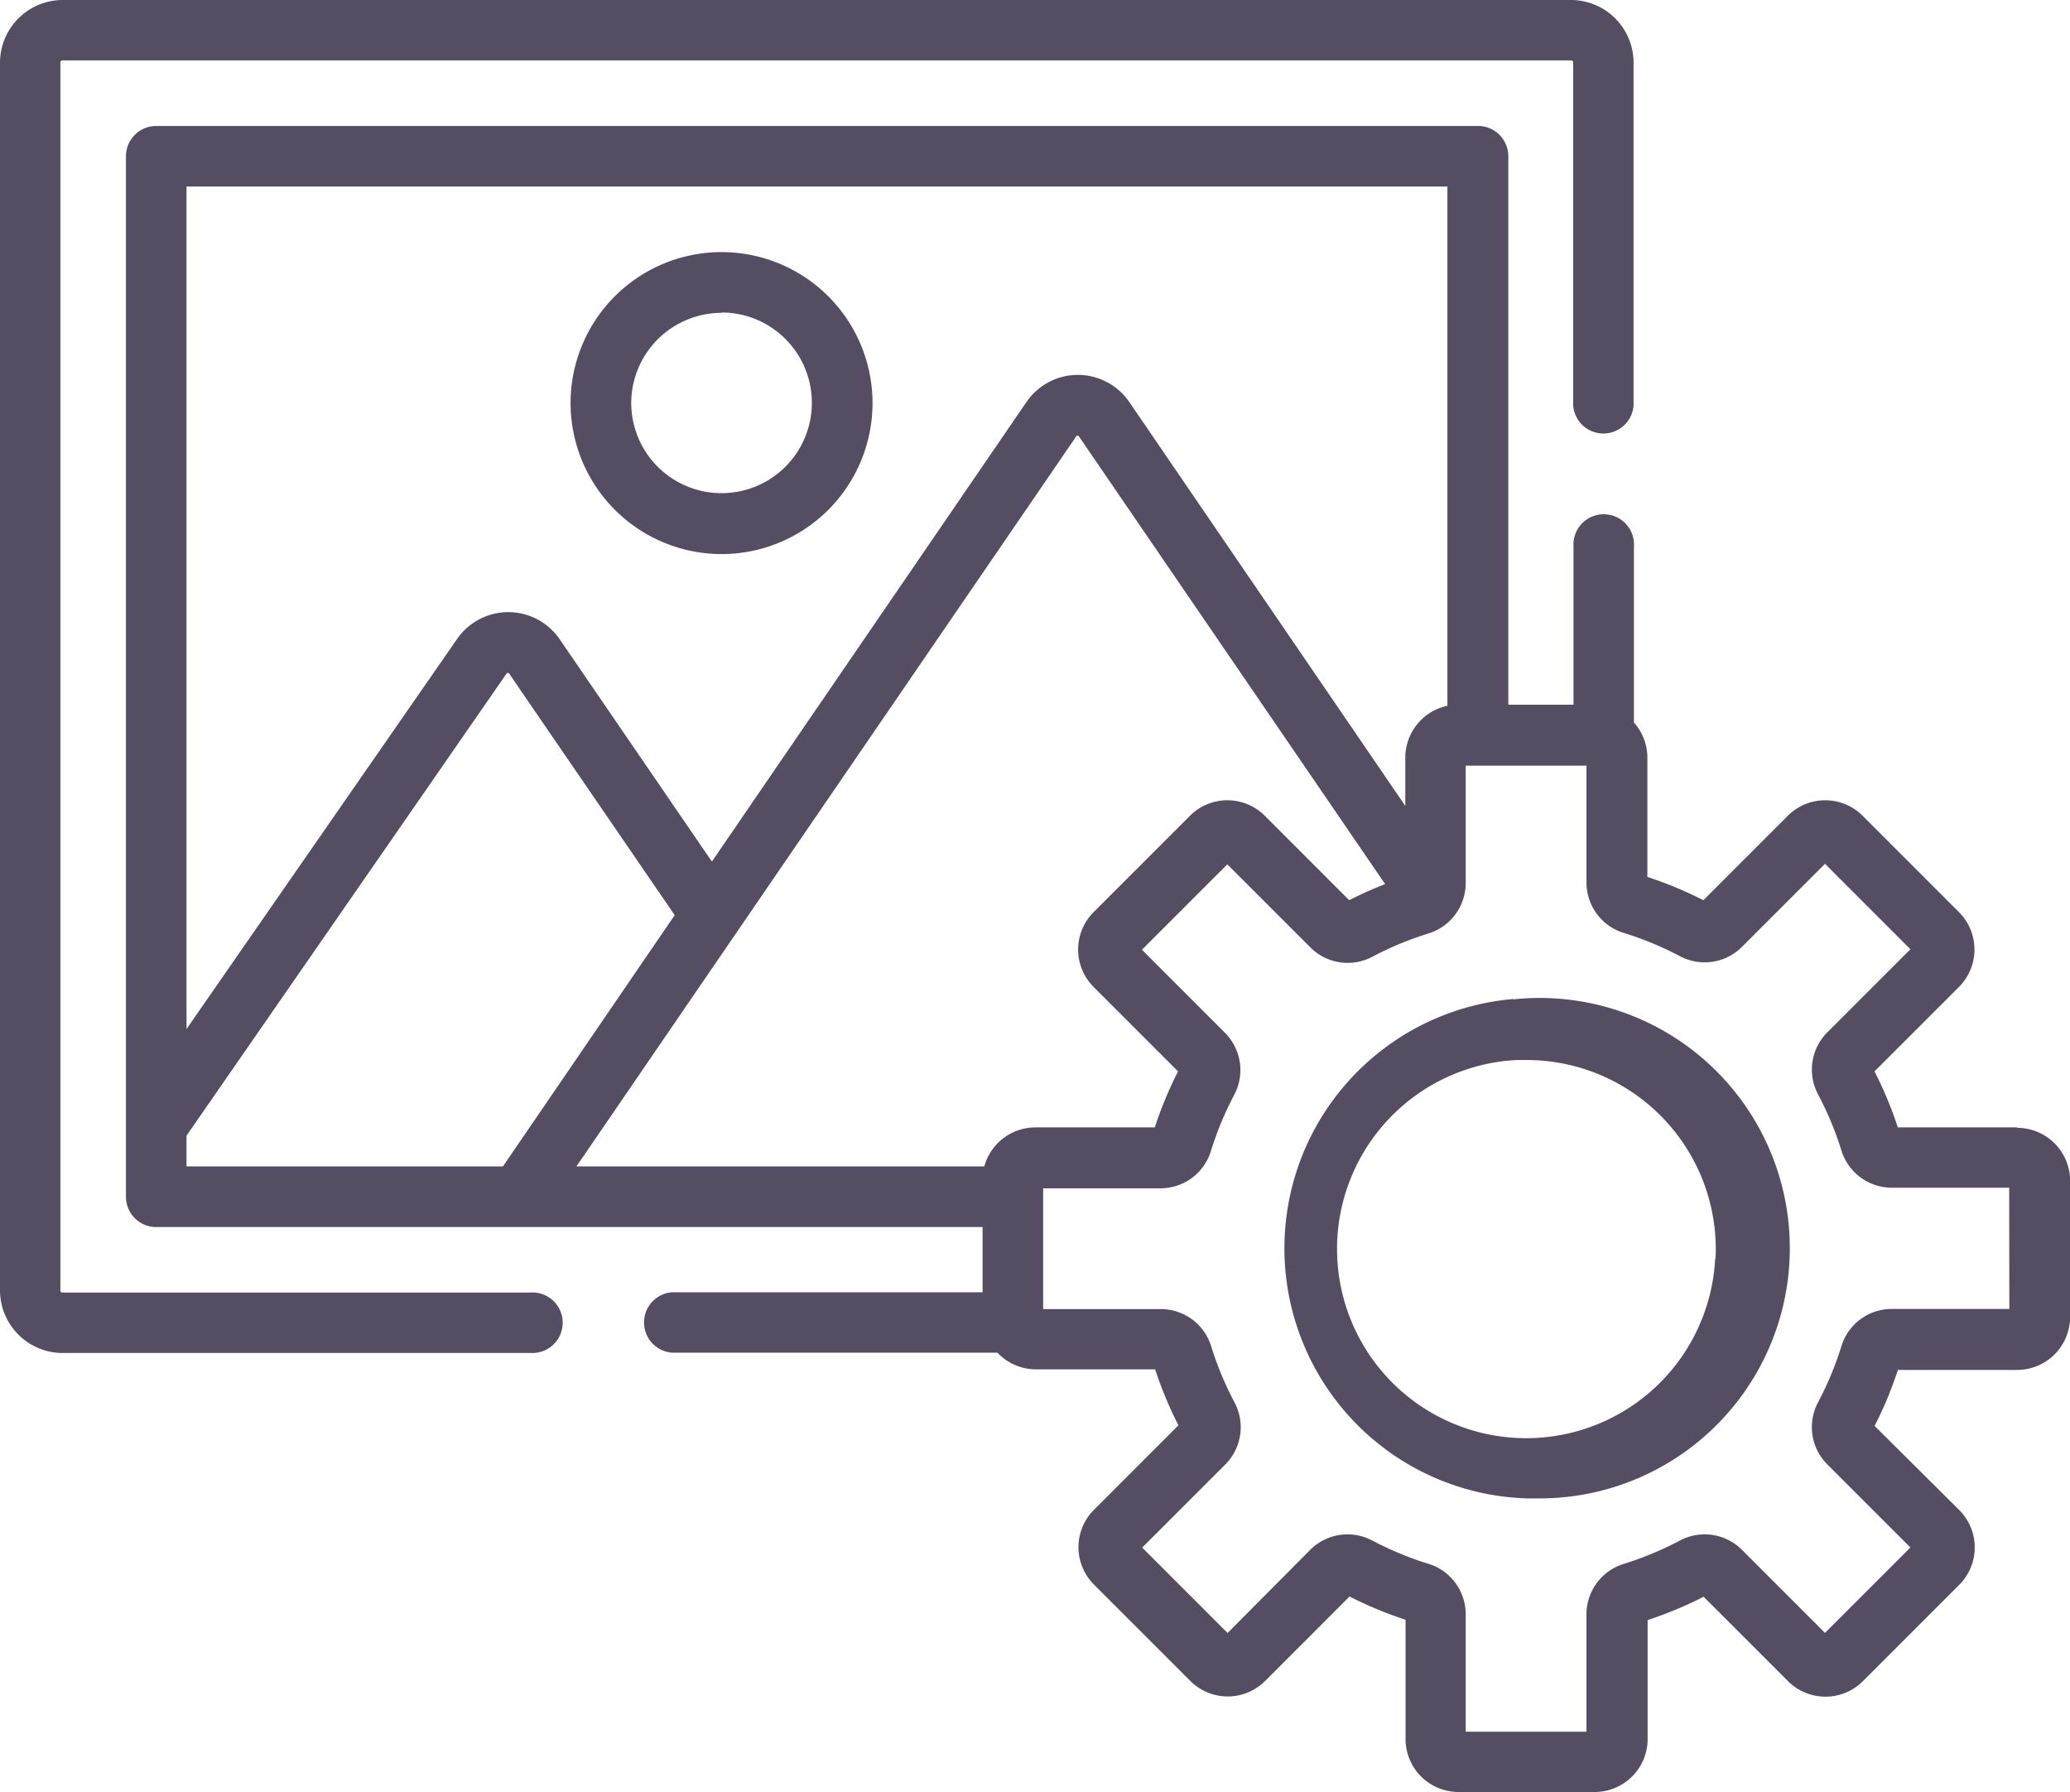 <svg xmlns="http://www.w3.org/2000/svg" width="23.995" height="20.774" viewBox="0 0 23.995 20.774"><defs><style>.a{fill:#554d62;}</style></defs><g transform="translate(0 0)"><path class="a" d="M142.871,65.858a1.75,1.75,0,1,0-1.75-1.75A1.752,1.752,0,0,0,142.871,65.858Zm0-2.8a1.047,1.047,0,1,1-1.047,1.047A1.048,1.048,0,0,1,142.871,63.062Zm0,0" transform="translate(-134.507 -59.436)"/><path class="a" d="M53.052,42.74H51.669a4.522,4.522,0,0,0-.27-.649l.979-.979a.613.613,0,0,0,0-.867l-1.117-1.117a.613.613,0,0,0-.867,0l-.979.979a4.5,4.5,0,0,0-.649-.27V38.454a.61.61,0,0,0-.156-.407V36.011a.351.351,0,1,0-.7,0v1.83h-.756V31.484a.351.351,0,0,0-.351-.351H31.481a.351.351,0,0,0-.351.351v12.06a.351.351,0,0,0,.351.351h9.579v.756h-3.6a.351.351,0,0,0,0,.7h3.772a.611.611,0,0,0,.445.193h1.383a4.51,4.51,0,0,0,.27.649l-.979.979a.613.613,0,0,0,0,.867l1.117,1.117a.613.613,0,0,0,.867,0l.979-.979a4.514,4.514,0,0,0,.649.27v1.383a.614.614,0,0,0,.613.613h1.58a.614.614,0,0,0,.613-.613V48.45a4.531,4.531,0,0,0,.649-.27l.979.979a.614.614,0,0,0,.867,0l1.117-1.117a.613.613,0,0,0,0-.867L51.4,46.2a4.514,4.514,0,0,0,.27-.649h1.383a.614.614,0,0,0,.613-.613v-1.58a.614.614,0,0,0-.613-.613ZM31.832,31.835H46.448v6.018a.616.616,0,0,0-.488.6v.561l-3.2-4.682a.722.722,0,0,0-1.191,0l-3.647,5.327-1.765-2.578a.722.722,0,0,0-1.19,0L31.832,41.6ZM35.5,43.192H31.832v-.356l3.71-5.356a.016.016,0,0,1,.015-.008.016.016,0,0,1,.015.008l1.919,2.8L35.5,43.192Zm5.58,0H36.352l5.794-8.462a.016.016,0,0,1,.015-.008.016.016,0,0,1,.015.008l3.55,5.19c-.144.056-.3.126-.416.187l-.979-.979a.613.613,0,0,0-.867,0l-1.117,1.117a.613.613,0,0,0,0,.867l.979.979a4.512,4.512,0,0,0-.27.649H41.672a.615.615,0,0,0-.592.452Zm11.882,1.652H51.6a.61.61,0,0,0-.585.433,3.834,3.834,0,0,1-.27.649.61.61,0,0,0,.108.721l.962.962-.99.99-.962-.962a.611.611,0,0,0-.721-.108,3.811,3.811,0,0,1-.649.27.611.611,0,0,0-.433.586v1.359h-1.4V48.384a.611.611,0,0,0-.433-.586,3.825,3.825,0,0,1-.649-.269.611.611,0,0,0-.721.108L43.9,48.6l-.99-.99.962-.962a.611.611,0,0,0,.108-.721,3.792,3.792,0,0,1-.27-.649.611.611,0,0,0-.586-.432H41.762v-1.4h1.359a.611.611,0,0,0,.586-.433,3.81,3.81,0,0,1,.269-.649.612.612,0,0,0-.107-.721l-.962-.962.99-.99.962.962a.611.611,0,0,0,.721.108,3.8,3.8,0,0,1,.649-.269h0a.612.612,0,0,0,.431-.585v-1.36h1.4V39.9a.611.611,0,0,0,.433.586,3.81,3.81,0,0,1,.649.269.611.611,0,0,0,.721-.108l.962-.962.99.99-.962.962a.611.611,0,0,0-.108.721,3.815,3.815,0,0,1,.27.648.611.611,0,0,0,.586.433h1.359Zm0,0" transform="translate(-29.67 -29.673)"/><path class="a" d="M318.467,246.982a2.9,2.9,0,0,0,.154,5.788c.049,0,.1,0,.147,0a2.9,2.9,0,1,0-.3-5.784Zm2.34,3.007a2.193,2.193,0,1,1-2.3-2.3l.111,0a2.193,2.193,0,0,1,2.193,2.307Zm0,0" transform="translate(-300.925 -235.403)"/><path class="a" d="M.727,15.681H6.145a.351.351,0,1,0,0-.7H.727A.024.024,0,0,1,.7,14.955V.727A.024.024,0,0,1,.727.7H18.212a.024.024,0,0,1,.024.024V4.7a.351.351,0,0,0,.7,0V.727A.727.727,0,0,0,18.212,0H.727A.728.728,0,0,0,0,.727V14.955a.728.728,0,0,0,.727.727Zm0,0"/></g></svg>